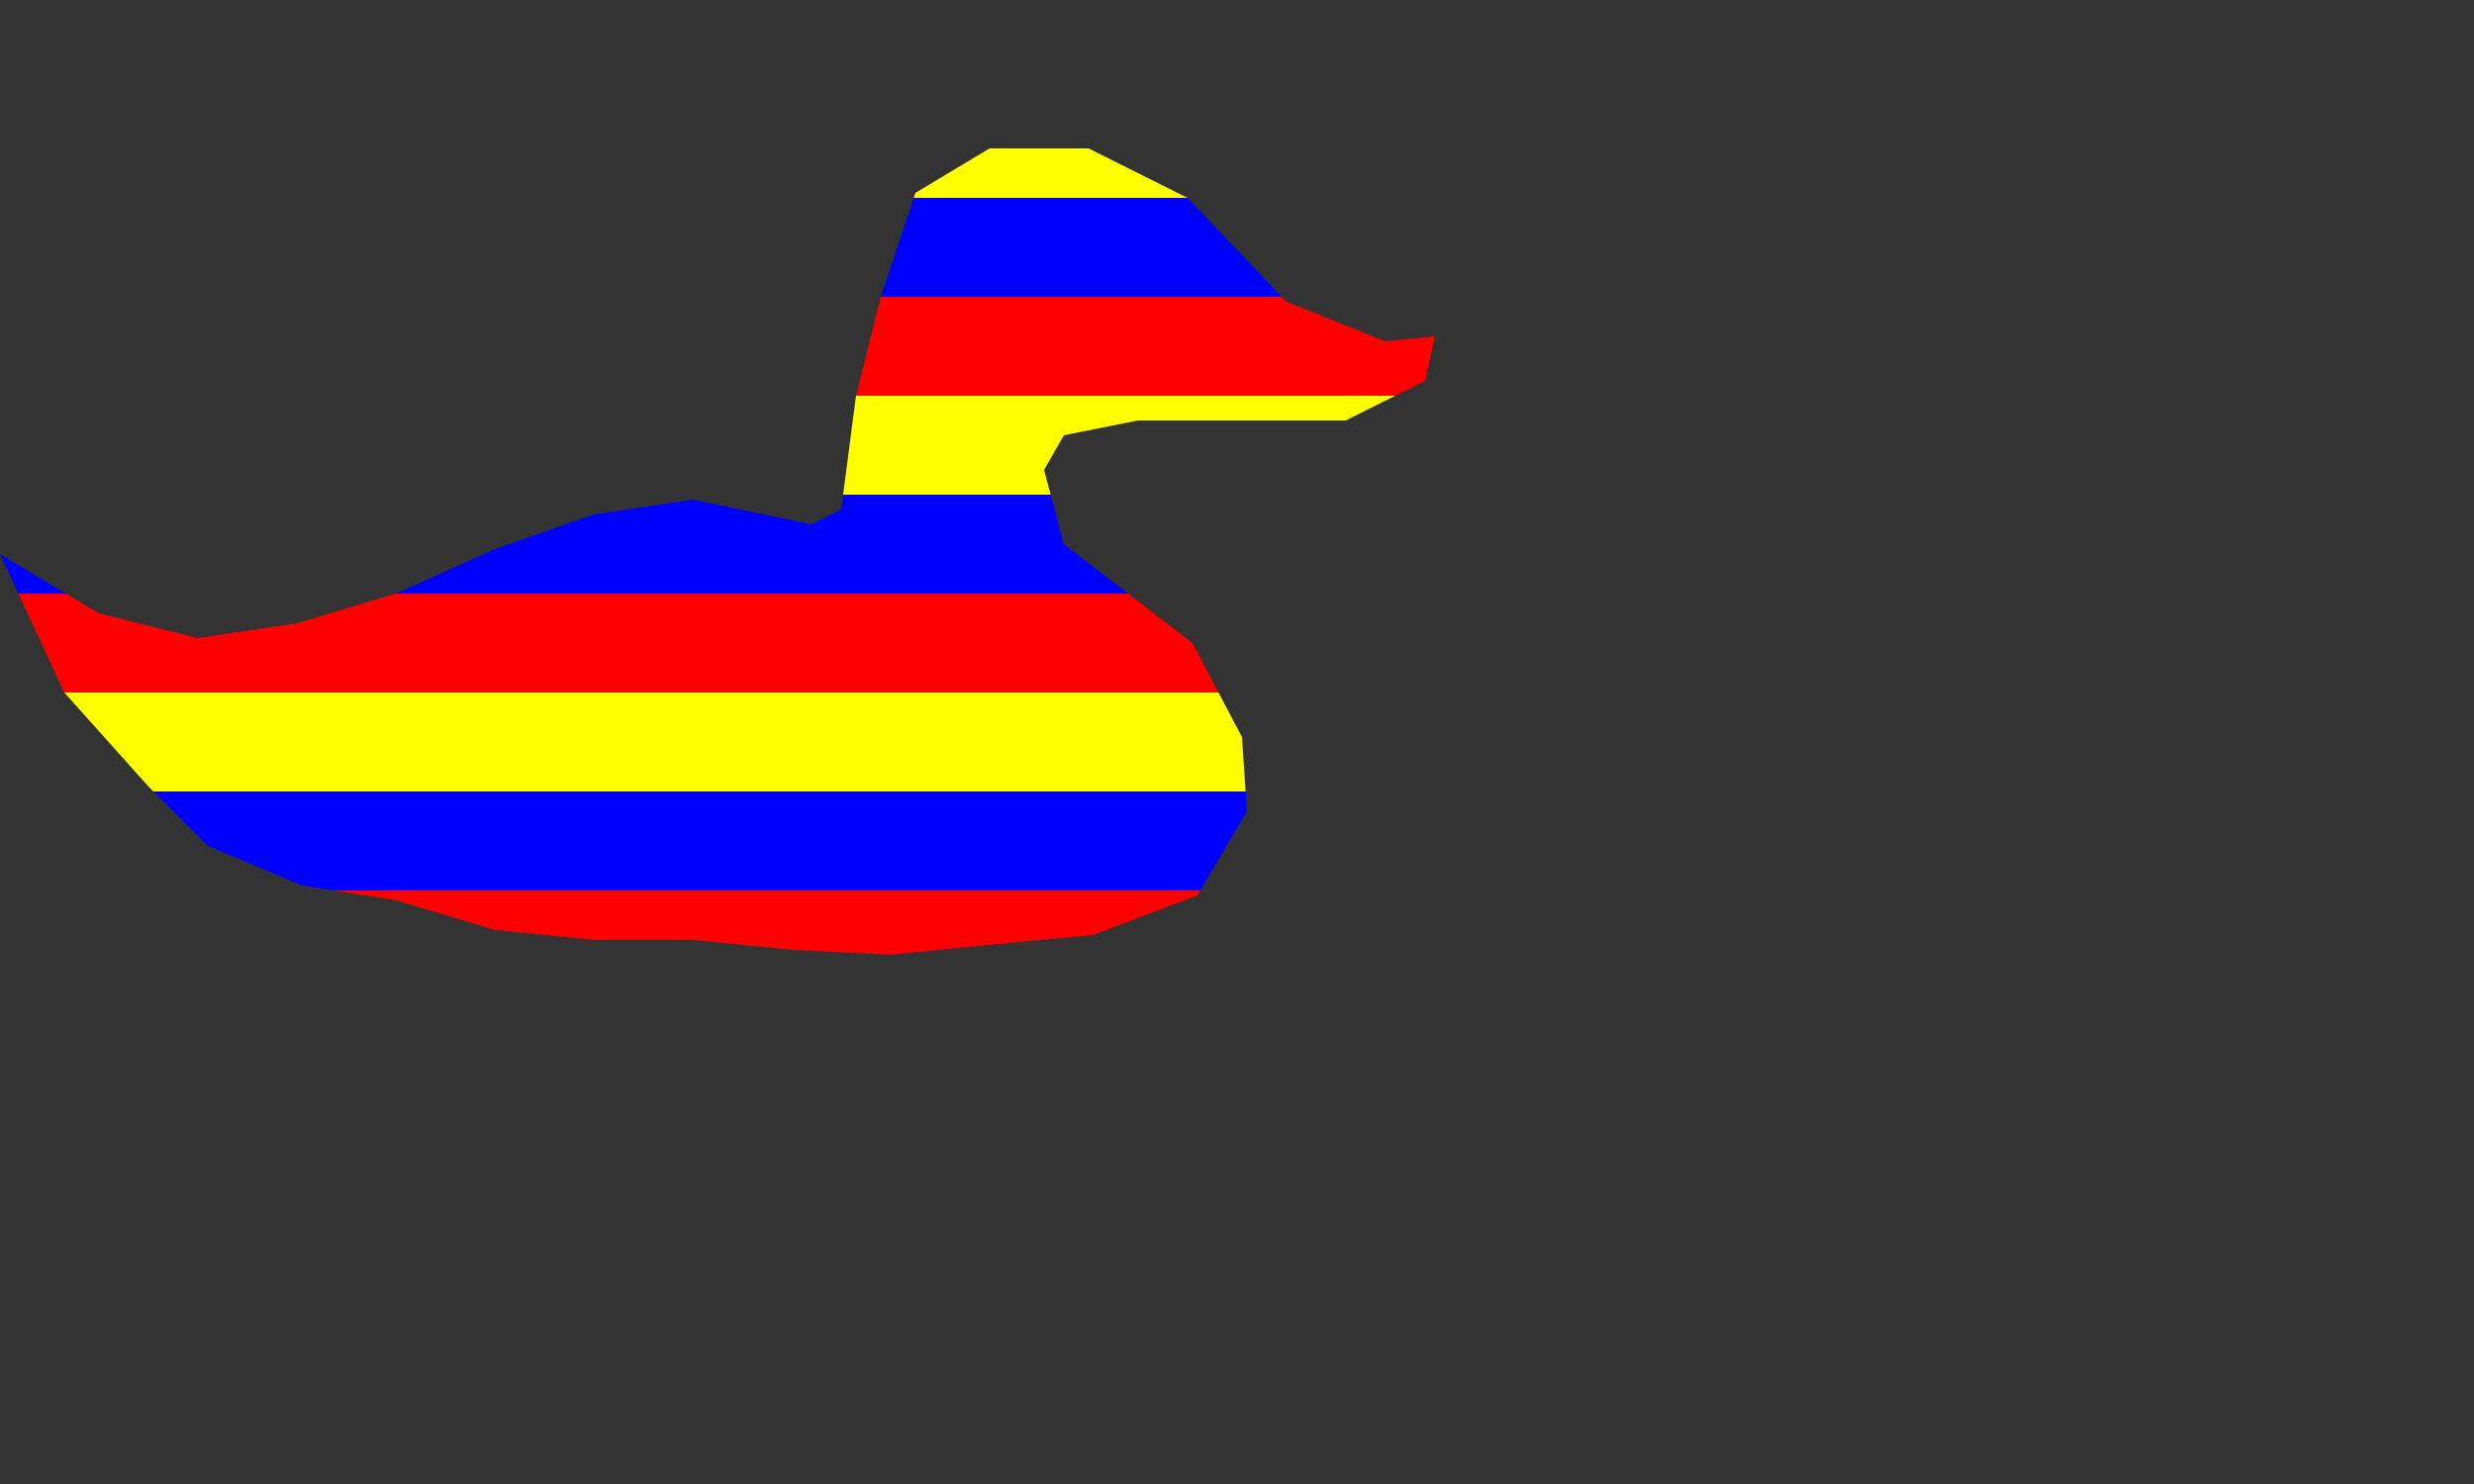 <?xml version="1.0" standalone="no"?>
<!DOCTYPE svg PUBLIC "-//W3C//DTD SVG 20001102//EN"
  "http://www.w3.org/TR/2000/CR-SVG-20001102/DTD/svg-20001102.dtd">
<svg width="500" height="300" >
  <rect width="100%" height="100%" fill="#333333" stroke="none"/>
  <!-- <rect width="500" height="300" class="background" /> -->

<clipPath  id="myClip">
<path d="M  0.0  112 L  20  124 L  40  129 L  60  126 L  80  120 L  100  111 L  120  104 L  140  101 L  164  106 L  170  103 L  173  80 L  178  60 L  185  39 L  200  30 L  220  30 L  240  40 L  260  61 L  280  69 L  290  68 L  288  77 L  272  85 L  250  85 L  230  85 L  215  88 L  211  95 L  215  110 L  228  120 L  241  130 L  251  149 L  252  164 L  242  181 L  221  189 L  200  191 L  180  193 L  160  192 L  140  190 L  120  190 L  100  188 L  80  182 L  61  179 L  42  171 L  30  159 L  13  140 L  00  112 Z"/>
</clipPath>
 
<g id="grid" style="stroke:none;clip-path:url(#myClip)">
    <rect style="fill:red" x="0" y="0"    width="500" height="20" />
    <rect style="fill:yellow"  x="0" y="20"   width="500" height="20" />
    <rect style="fill:blue" x="0" y="40"   width="500" height="20" />
    <rect style="fill:red" x="0" y="60"   width="500" height="20" />
    <rect style="fill:yellow" x="0" y="80"   width="500" height="20" />
    <rect style="fill:blue" x="0" y="100"  width="500" height="20" />
    <rect style="fill:red" x="0" y="120"  width="500" height="20" />
    <rect style="fill:yellow" x="0" y="140"  width="500" height="20" />
    <rect style="fill:blue" x="0" y="160"  width="500" height="20" />
    <rect style="fill:red" x="0" y="180"  width="500" height="20" />
    <rect style="fill:yellow" x="0" y="200"  width="500" height="20" />
    <rect style="fill:blue" x="0" y="220"   width="500" height="20" />
    <rect style="fill:red" x="0" y="240"    width="500" height="20" />
    <rect style="fill:yellow"  x="0" y="260"   width="500" height="20" />
</g>
</svg>



